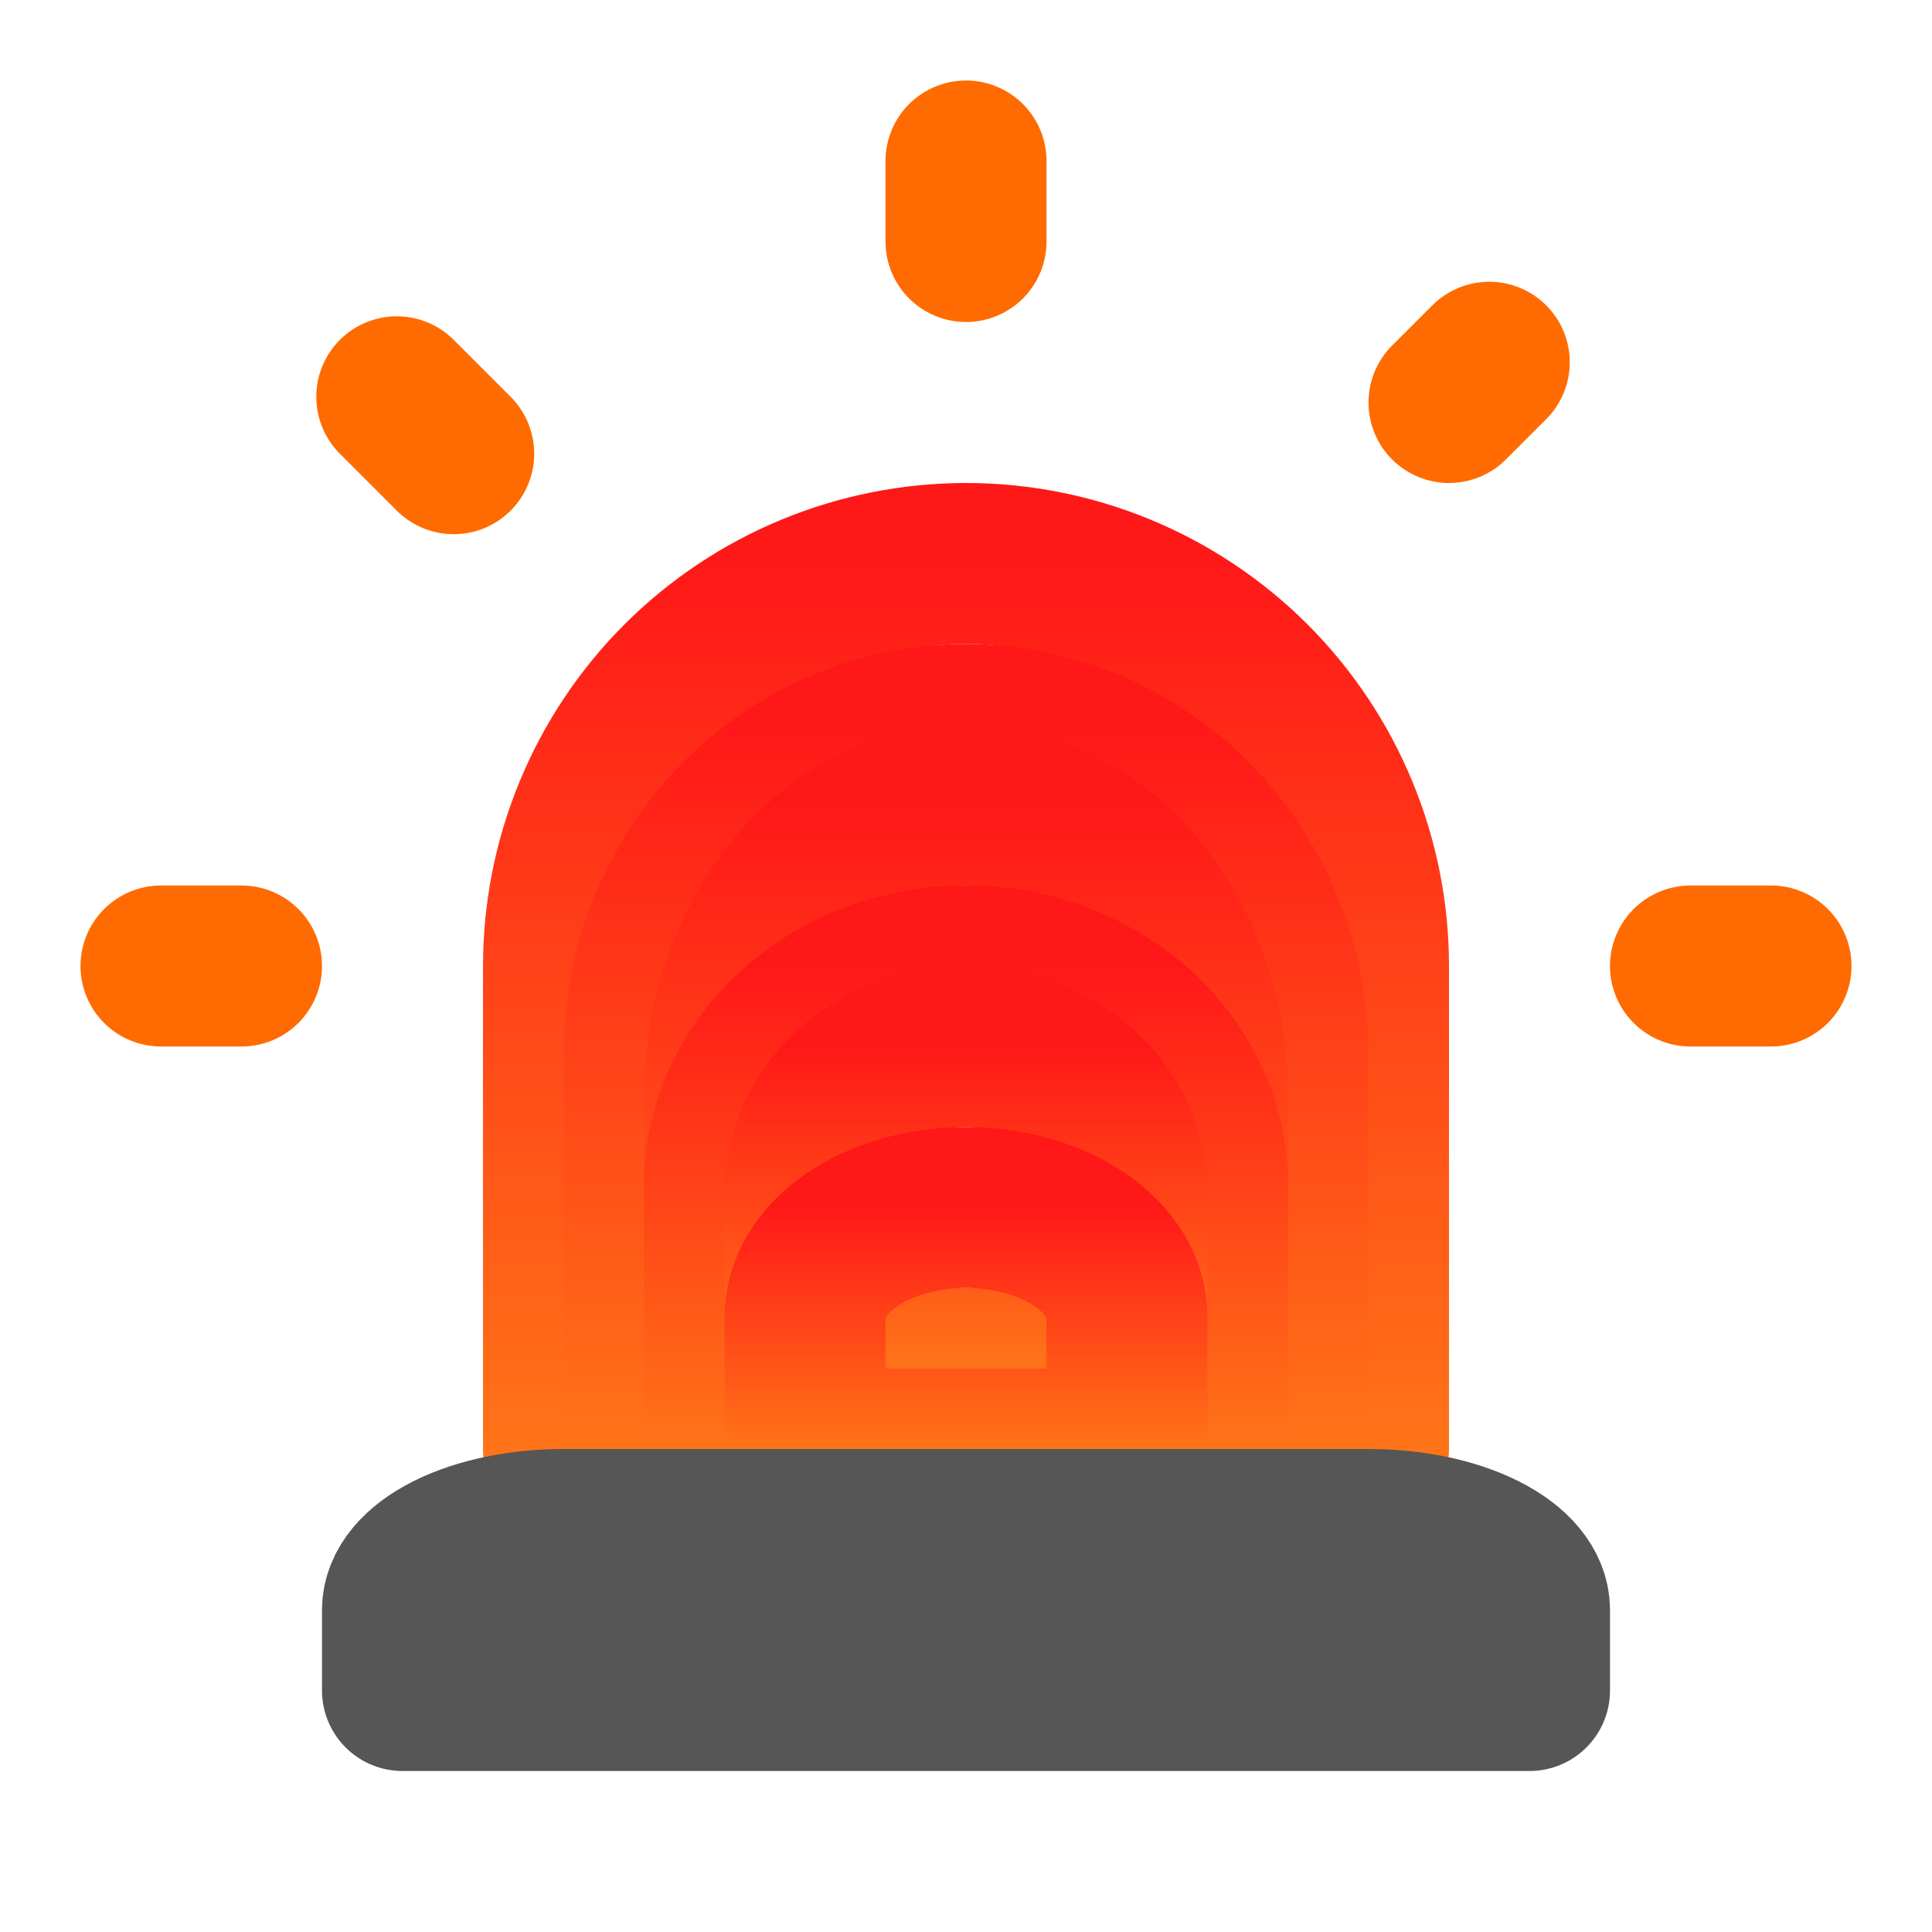 <svg xmlns="http://www.w3.org/2000/svg" width="24" height="24" viewBox="0 0 24 24" fill="none">
<path d="M7 12C7 10.674 7.527 9.402 8.464 8.464C9.402 7.527 10.674 7 12 7V7C13.326 7 14.598 7.527 15.536 8.464C16.473 9.402 17 10.674 17 12V18H7V12Z" stroke="url(#paint0_linear_3607_4206)" stroke-width="2" stroke-linecap="round" stroke-linejoin="round"/>
<path d="M8 13.091C8 12.006 8.421 10.965 9.172 10.198C9.922 9.431 10.939 9 12 9V9C13.061 9 14.078 9.431 14.828 10.198C15.579 10.965 16 12.006 16 13.091V18H8V13.091Z" stroke="url(#paint1_linear_3607_4206)" stroke-width="2" stroke-linecap="round" stroke-linejoin="round"/>
<path d="M9 13.636C9 12.672 9.316 11.747 9.879 11.065C10.441 10.383 11.204 10 12 10V10C12.796 10 13.559 10.383 14.121 11.065C14.684 11.747 15 12.672 15 13.636V18H9V13.636Z" stroke="url(#paint2_linear_3607_4206)" stroke-width="2" stroke-linecap="round" stroke-linejoin="round"/>
<path d="M9 14.727C9 14.004 9.316 13.31 9.879 12.799C10.441 12.287 11.204 12 12 12V12C12.796 12 13.559 12.287 14.121 12.799C14.684 13.31 15 14.004 15 14.727V18H9V14.727Z" stroke="url(#paint3_linear_3607_4206)" stroke-width="2" stroke-linecap="round" stroke-linejoin="round"/>
<path d="M9 14.727C9 14.004 9.316 13.31 9.879 12.799C10.441 12.287 11.204 12 12 12C12.796 12 13.559 12.287 14.121 12.799C14.684 13.31 15 14.004 15 14.727V18H9V14.727Z" stroke="url(#paint4_linear_3607_4206)" stroke-width="2" stroke-linecap="round" stroke-linejoin="round"/>
<path d="M10 14.818C10 14.336 10.211 13.873 10.586 13.533C10.961 13.192 11.47 13 12 13C12.53 13 13.039 13.192 13.414 13.533C13.789 13.873 14 14.336 14 14.818V17H10V14.818Z" stroke="url(#paint5_linear_3607_4206)" stroke-width="2" stroke-linecap="round" stroke-linejoin="round"/>
<path d="M10 16.364C10 16.002 10.211 15.655 10.586 15.399C10.961 15.144 11.47 15 12 15C12.53 15 13.039 15.144 13.414 15.399C13.789 15.655 14 16.002 14 16.364V18H10V16.364Z" stroke="url(#paint6_linear_3607_4206)" stroke-width="2" stroke-linecap="round" stroke-linejoin="round"/>
<path d="M5 20C5 19.735 5.211 19.48 5.586 19.293C5.961 19.105 6.47 19 7 19H17C17.53 19 18.039 19.105 18.414 19.293C18.789 19.48 19 19.735 19 20V21H5V20Z" stroke="#565656" stroke-width="2" stroke-linecap="round" stroke-linejoin="round"/>
<path d="M21 12H22" stroke="#FF6B00" stroke-width="2" stroke-linecap="round" stroke-linejoin="round"/>
<path d="M18.5 4.5L18 5" stroke="#FF6B00" stroke-width="2" stroke-linecap="round" stroke-linejoin="round"/>
<path d="M2 12H3" stroke="#FF6B00" stroke-width="2" stroke-linecap="round" stroke-linejoin="round"/>
<path d="M12 2V3" stroke="#FF6B00" stroke-width="2" stroke-linecap="round" stroke-linejoin="round"/>
<path d="M4.929 4.929L5.636 5.636" stroke="#FF6B00" stroke-width="2" stroke-linecap="round" stroke-linejoin="round"/>
<defs>
<linearGradient id="paint0_linear_3607_4206" x1="12" y1="7" x2="12" y2="22" gradientUnits="userSpaceOnUse">
<stop stop-color="#FF1818"/>
<stop offset="1" stop-color="#FF9518"/>
</linearGradient>
<linearGradient id="paint1_linear_3607_4206" x1="12" y1="9" x2="12" y2="21.273" gradientUnits="userSpaceOnUse">
<stop stop-color="#FF1818"/>
<stop offset="1" stop-color="#FF9518"/>
</linearGradient>
<linearGradient id="paint2_linear_3607_4206" x1="12" y1="10" x2="12" y2="20.909" gradientUnits="userSpaceOnUse">
<stop stop-color="#FF1818"/>
<stop offset="1" stop-color="#FF9518"/>
</linearGradient>
<linearGradient id="paint3_linear_3607_4206" x1="12" y1="12" x2="12" y2="20.182" gradientUnits="userSpaceOnUse">
<stop stop-color="#FF1818"/>
<stop offset="1" stop-color="#FF9518"/>
</linearGradient>
<linearGradient id="paint4_linear_3607_4206" x1="12" y1="12" x2="12" y2="20.182" gradientUnits="userSpaceOnUse">
<stop stop-color="#FF1818"/>
<stop offset="1" stop-color="#FF9518"/>
</linearGradient>
<linearGradient id="paint5_linear_3607_4206" x1="12" y1="13" x2="12" y2="18.454" gradientUnits="userSpaceOnUse">
<stop stop-color="#FF1818"/>
<stop offset="1" stop-color="#FF9518"/>
</linearGradient>
<linearGradient id="paint6_linear_3607_4206" x1="12" y1="15" x2="12" y2="19.091" gradientUnits="userSpaceOnUse">
<stop stop-color="#FF1818"/>
<stop offset="1" stop-color="#FF9518"/>
</linearGradient>
</defs>
</svg>
